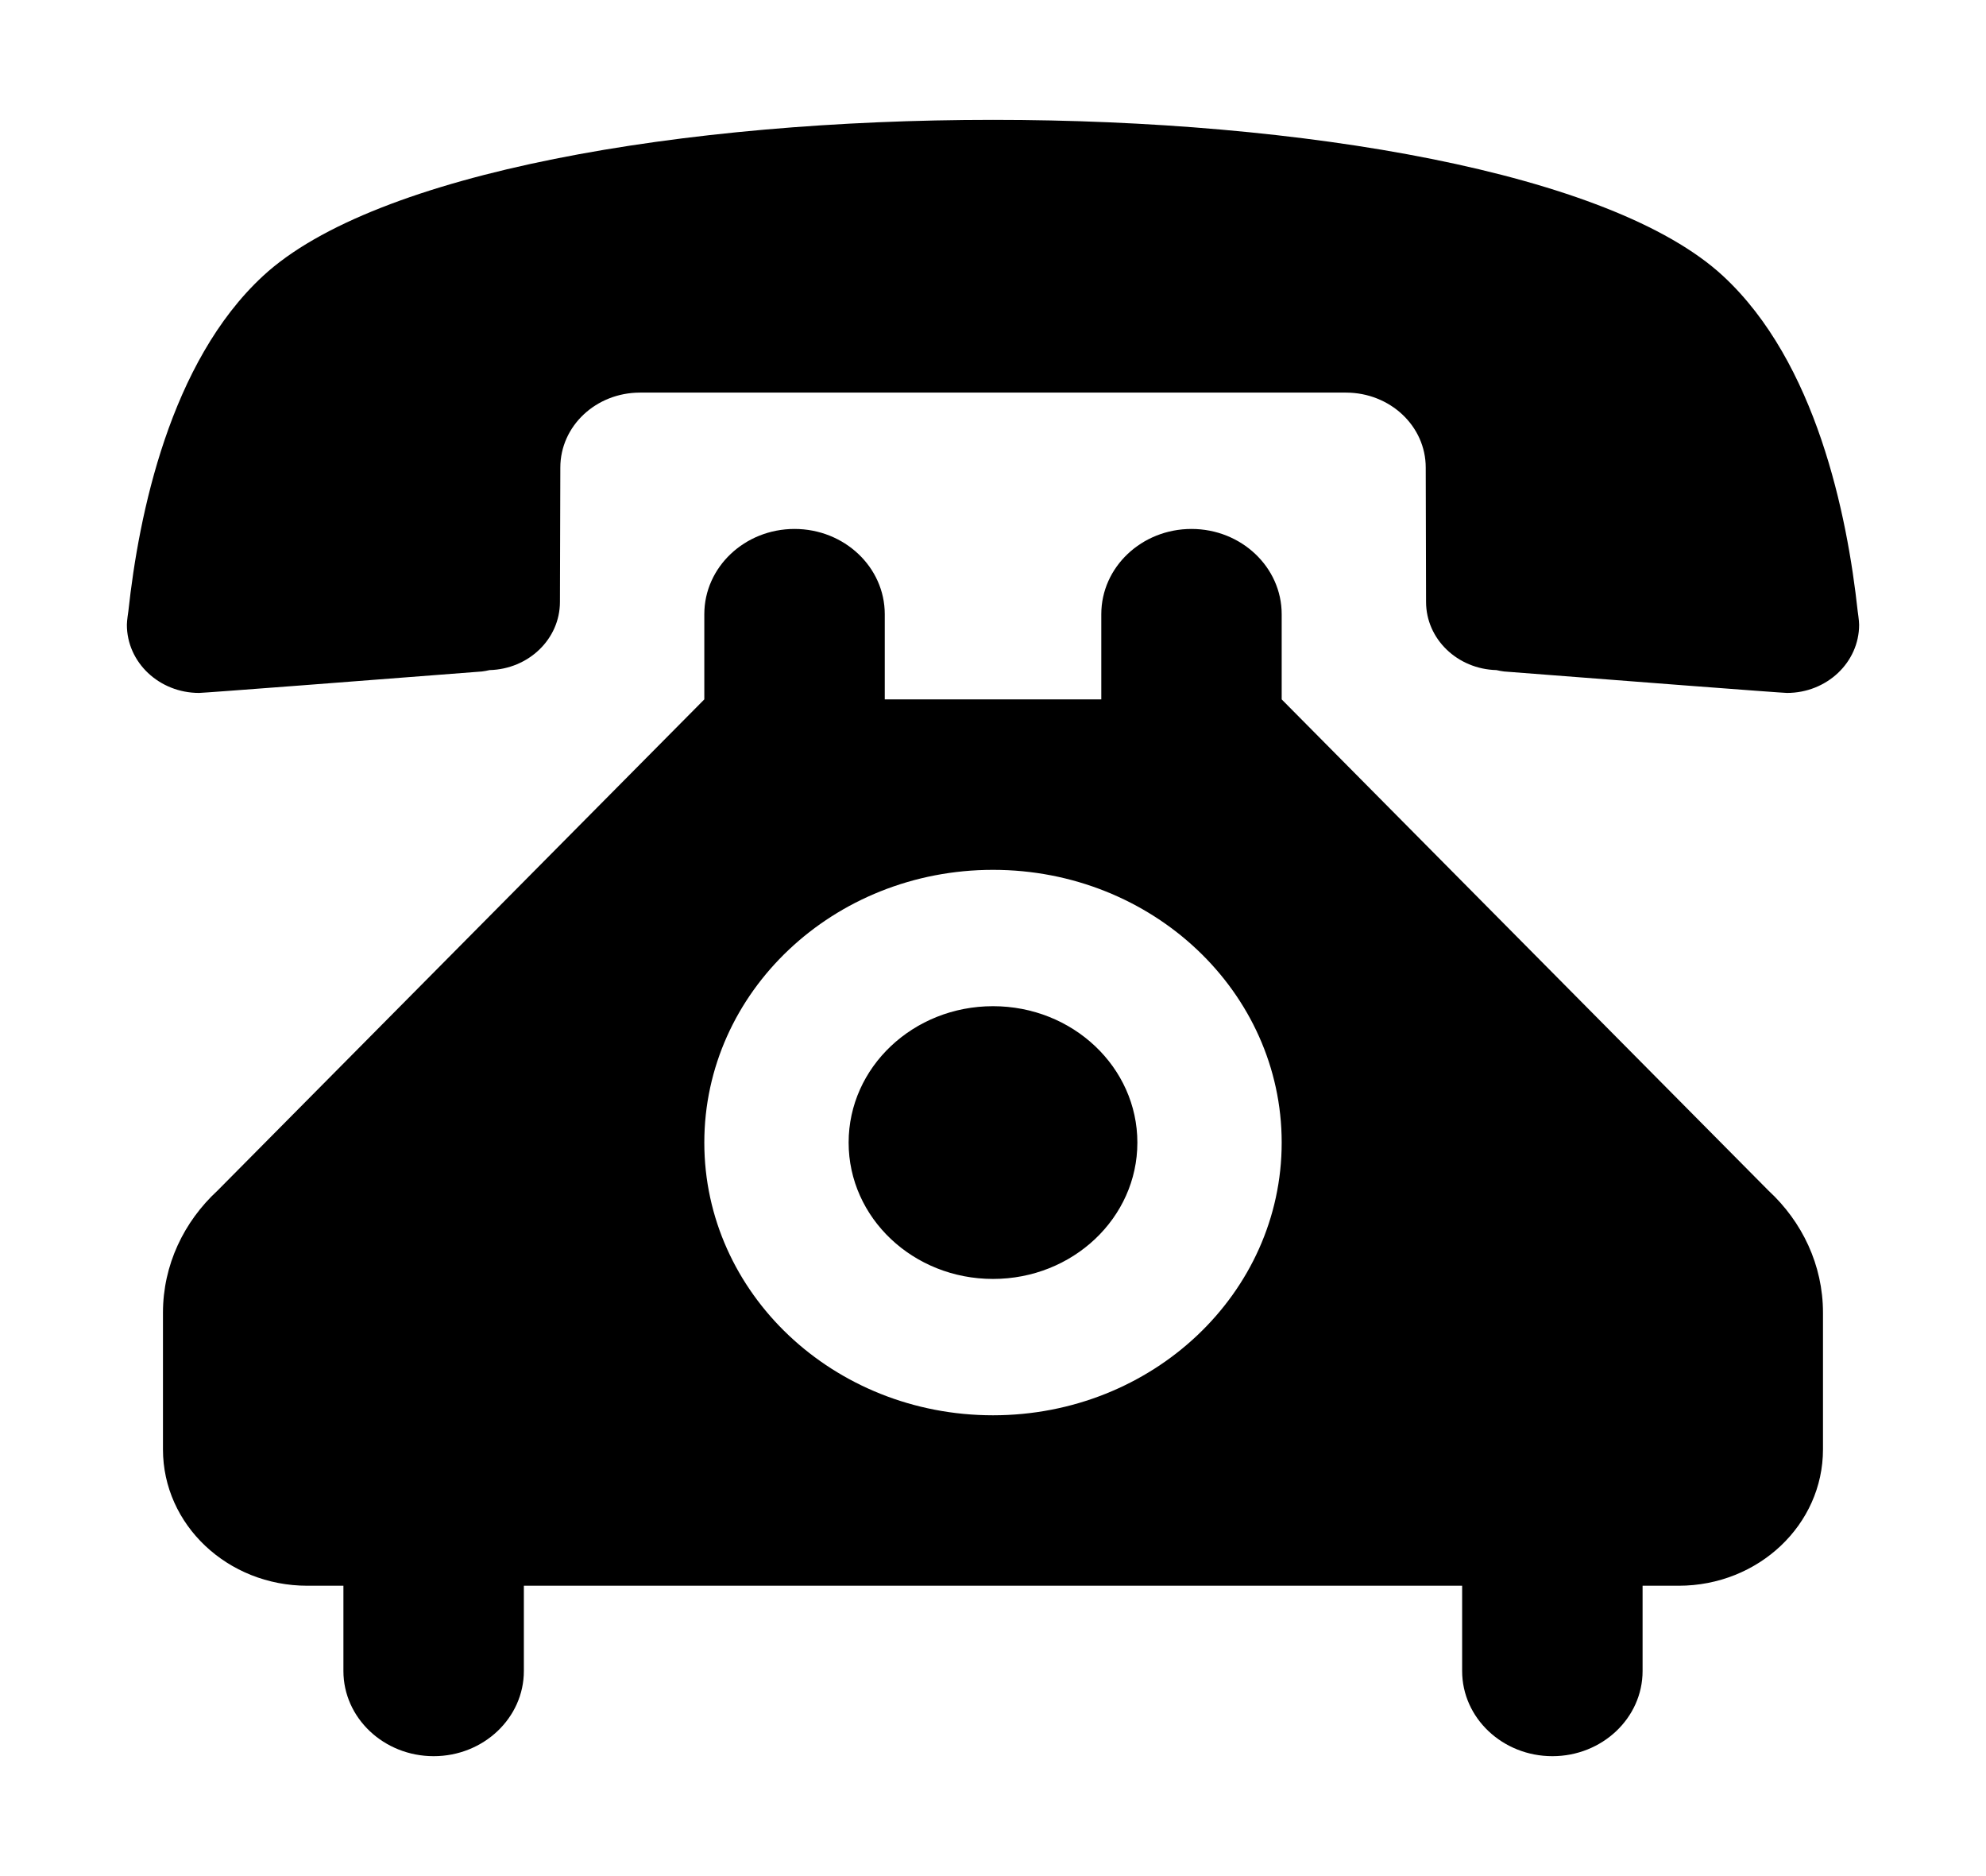 <svg width="36" height="34" viewBox="0 0 36 34" xmlns="http://www.w3.org/2000/svg">
<path fill-rule="evenodd" clip-rule="evenodd" d="M18 2.172C12.407 2.172 6.801 3.118 4.767 5.002C3.079 6.565 2.516 9.327 2.327 11.075C2.327 11.075 2.3 11.248 2.3 11.322C2.3 12.008 2.889 12.558 3.609 12.558C3.694 12.558 6.84 12.317 8.737 12.169C8.783 12.162 8.829 12.156 8.874 12.144C9.581 12.126 10.15 11.582 10.15 10.908L10.157 8.474C10.157 7.72 10.804 7.115 11.602 7.115H24.397C25.196 7.115 25.844 7.72 25.844 8.474L25.85 10.908C25.85 11.582 26.419 12.126 27.126 12.144C27.171 12.156 27.217 12.162 27.263 12.169C29.16 12.317 32.307 12.558 32.392 12.558C33.111 12.558 33.7 12.008 33.7 11.322C33.7 11.248 33.674 11.075 33.674 11.075C33.484 9.327 32.922 6.565 31.234 5.002C29.199 3.118 23.593 2.172 18 2.172ZM18 18.235C16.554 18.235 15.383 19.341 15.383 20.707C15.383 22.072 16.554 23.178 18 23.178C19.446 23.178 20.617 22.072 20.617 20.707C20.617 19.341 19.446 18.235 18 18.235ZM16.038 12.675V11.131C16.038 10.278 15.305 9.586 14.402 9.586C13.5 9.586 12.767 10.278 12.767 11.131V12.675L3.942 21.578C3.334 22.14 2.954 22.924 2.954 23.79V26.267C2.954 27.633 4.125 28.738 5.571 28.738H6.225V30.283C6.225 31.135 6.958 31.827 7.861 31.827C8.763 31.827 9.496 31.135 9.496 30.283V28.738H26.504V30.283C26.504 31.135 27.237 31.827 28.14 31.827C29.042 31.827 29.775 31.135 29.775 30.283V28.738H30.429C31.875 28.738 33.045 27.633 33.045 26.267V23.79C33.045 22.924 32.666 22.14 32.058 21.578L23.233 12.675V11.131C23.233 10.278 22.5 9.586 21.598 9.586C20.695 9.586 19.963 10.278 19.963 11.131V12.675H16.038ZM18 15.764C20.891 15.764 23.233 17.976 23.233 20.707C23.233 23.438 20.892 25.649 18 25.649C15.109 25.649 12.767 23.438 12.767 20.707C12.767 17.976 15.109 15.764 18 15.764Z"/>
</svg>
